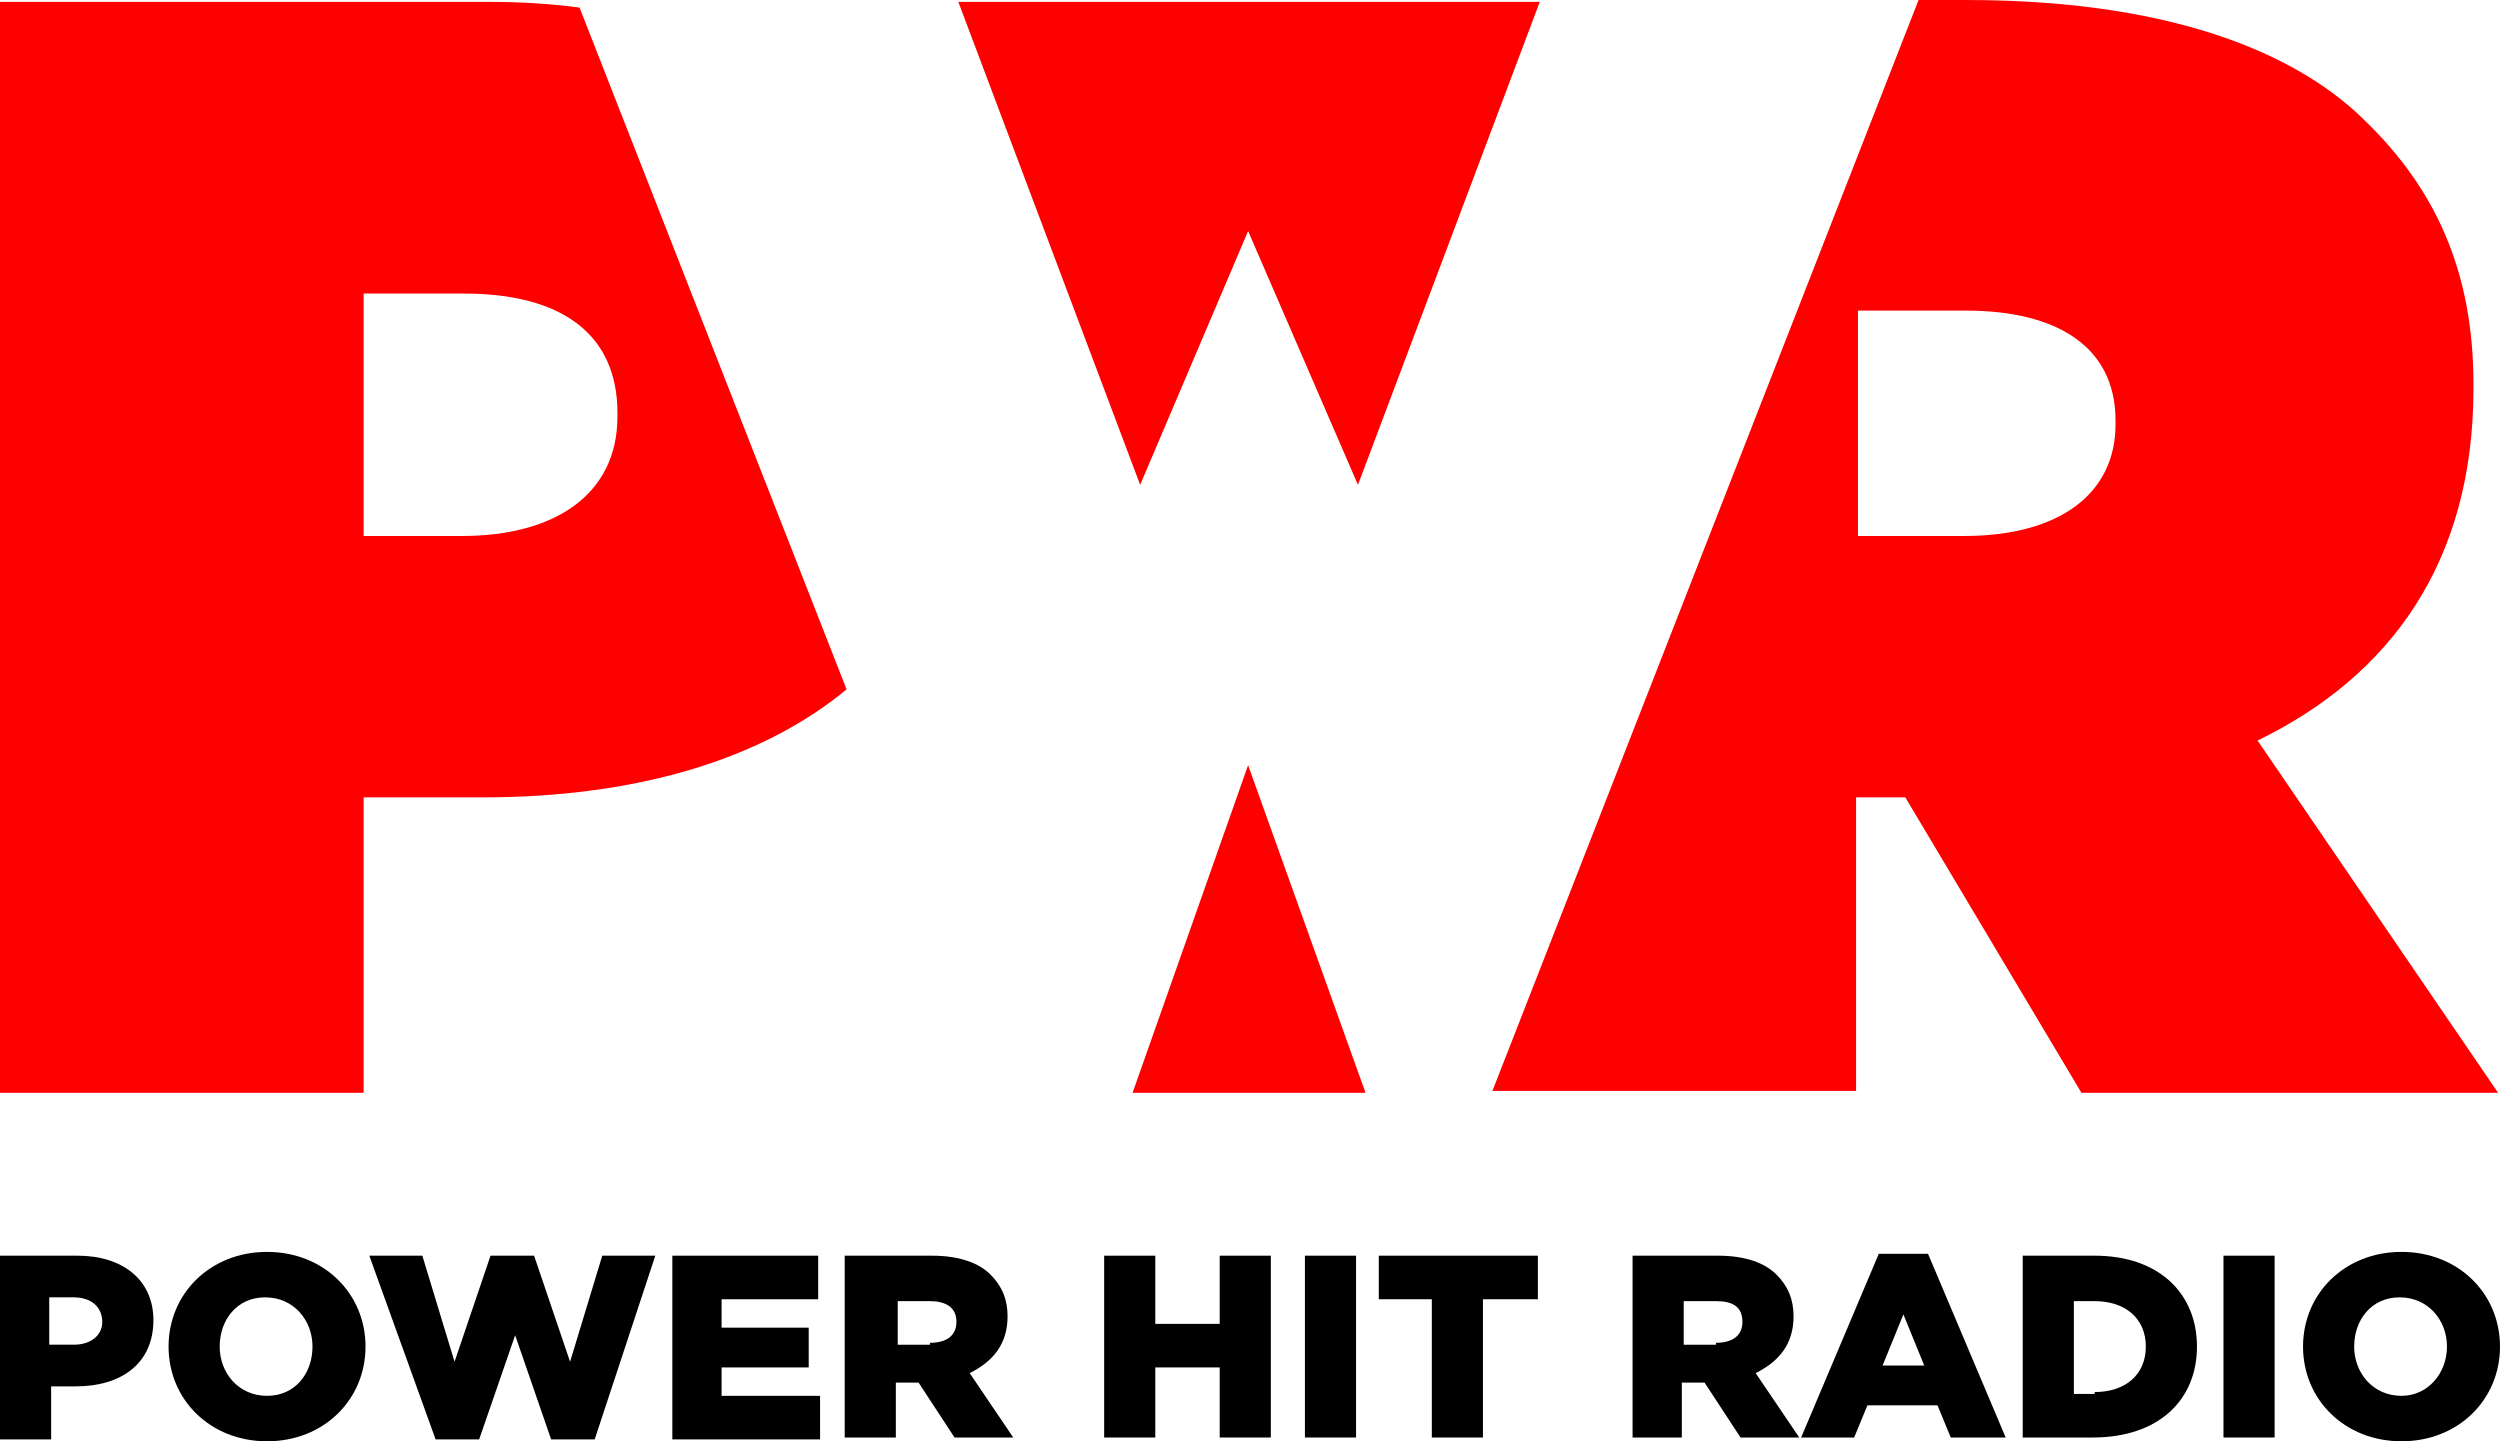 <svg id="a" version="1.1" viewBox="0 0 132 76.1" xml:space="preserve" xmlns="http://www.w3.org/2000/svg">
<g id="b" fill="#f00"><path id="c" d="m30.6 0.4c-1.5-0.2-3.1-0.3-4.7-0.3h-25.9v57.6h19.2v-15.6h6.3c7.9 0 14.6-1.9 19.2-5.7zm-6.2 27.9h-5.2v-12.8h5.3c5.1 0 8.1 2.1 8.1 6.3v0.2c0 4.1-3.3 6.3-8.2 6.3z"/><polygon id="d" transform="translate(-33.8,-28.9)" points="105.5 54.5 115.1 29 84.4 29 94 54.5 99.7 41.1"/><polygon id="e" transform="translate(-33.8,-28.9)" points="105.9 86.6 99.7 69.3 93.6 86.6"/><path id="f" d="m119.2 39.1c7-3.4 11.4-9.4 11.4-18.6v-0.2c0-6.1-2.1-10.4-5.7-13.9-3.2-3.2-9.5-6.4-21.1-6.4h-2.5l-22.5 57.6h19.2v-15.5h2.6l9.3 15.6h22zm-7.5-16.7c0 3.7-3 5.9-8 5.9h-5.6v-11.9h5.7c4.8 0 7.9 1.9 7.9 5.8z"/></g><g id="g" transform="translate(-33.8,-28.9)">
		<path id="h" d="m33.8 95.2h4.1c2.4 0 4 1.3 4 3.4 0 2.3-1.7 3.5-4.1 3.5h-1.3v2.8h-2.7zm3.9 4.7c0.9 0 1.5-0.5 1.5-1.2 0-0.8-0.6-1.3-1.5-1.3h-1.3v2.5z"/>
		<path id="i" d="m42.7 100c0-2.8 2.2-5 5.2-5s5.2 2.2 5.2 5-2.2 5-5.2 5-5.2-2.2-5.2-5zm7.6 0c0-1.4-1-2.6-2.5-2.6s-2.4 1.2-2.4 2.6 1 2.6 2.5 2.6 2.4-1.2 2.4-2.6z"/>
		<path id="j" d="m53.3 95.2h2.8l1.7 5.6 1.9-5.6h2.3l1.9 5.6 1.7-5.6h2.8l-3.2 9.7h-2.3l-1.9-5.5-1.9 5.5h-2.3z"/>
		<path id="k" d="m69.3 95.2h7.7v2.3h-5.1v1.5h4.6v2.1h-4.6v1.5h5.2v2.3h-7.8z"/>
		<path id="l" d="m78.4 95.2h4.6c1.5 0 2.5 0.4 3.1 1s0.9 1.3 0.9 2.2c0 1.5-0.8 2.4-2 3l2.3 3.4h-3.1l-1.9-2.9h-1.2v2.9h-2.7zm4.5 4.6c0.9 0 1.4-0.4 1.4-1.1 0-0.8-0.6-1.1-1.4-1.1h-1.7v2.3h1.7z"/>
		<path id="m" d="m92.1 95.2h2.7v3.6h3.4v-3.6h2.7v9.6h-2.7v-3.7h-3.4v3.7h-2.7z"/>
		<path id="n" d="m102.7 95.2h2.7v9.6h-2.7z"/>
		<path id="o" d="m109.5 97.5h-2.9v-2.3h8.4v2.3h-2.9v7.3h-2.7v-7.3z"/>
		<path id="p" d="m120 95.2h4.5c1.5 0 2.5 0.4 3.1 1s0.9 1.3 0.9 2.2c0 1.5-0.8 2.4-2 3l2.3 3.4h-3.1l-1.9-2.9h-1.2v2.9h-2.6zm4.4 4.6c0.9 0 1.4-0.4 1.4-1.1 0-0.8-0.5-1.1-1.4-1.1h-1.7v2.3h1.7z"/>
		<path id="q" d="m133 95.1h2.6l4.1 9.7h-2.9l-0.7-1.7h-3.7l-0.7 1.7h-2.8zm2.4 5.9-1.1-2.7-1.1 2.7z"/>
		<path id="r" d="m140.7 95.2h3.7c3.4 0 5.4 2 5.4 4.8s-2 4.8-5.5 4.8h-3.7v-9.6zm3.7 7.2c1.6 0 2.7-0.9 2.7-2.4s-1.1-2.4-2.7-2.4h-1.1v4.9h1.1z"/>
		<path id="s" d="m151.2 95.2h2.7v9.6h-2.7z"/>
		<path id="t" d="m155.4 100c0-2.8 2.2-5 5.2-5s5.2 2.2 5.2 5-2.2 5-5.2 5-5.2-2.2-5.2-5zm7.6 0c0-1.4-1-2.6-2.5-2.6s-2.4 1.2-2.4 2.6 1 2.6 2.5 2.6c1.4 0 2.4-1.2 2.4-2.6z"/>
	</g>
</svg>
